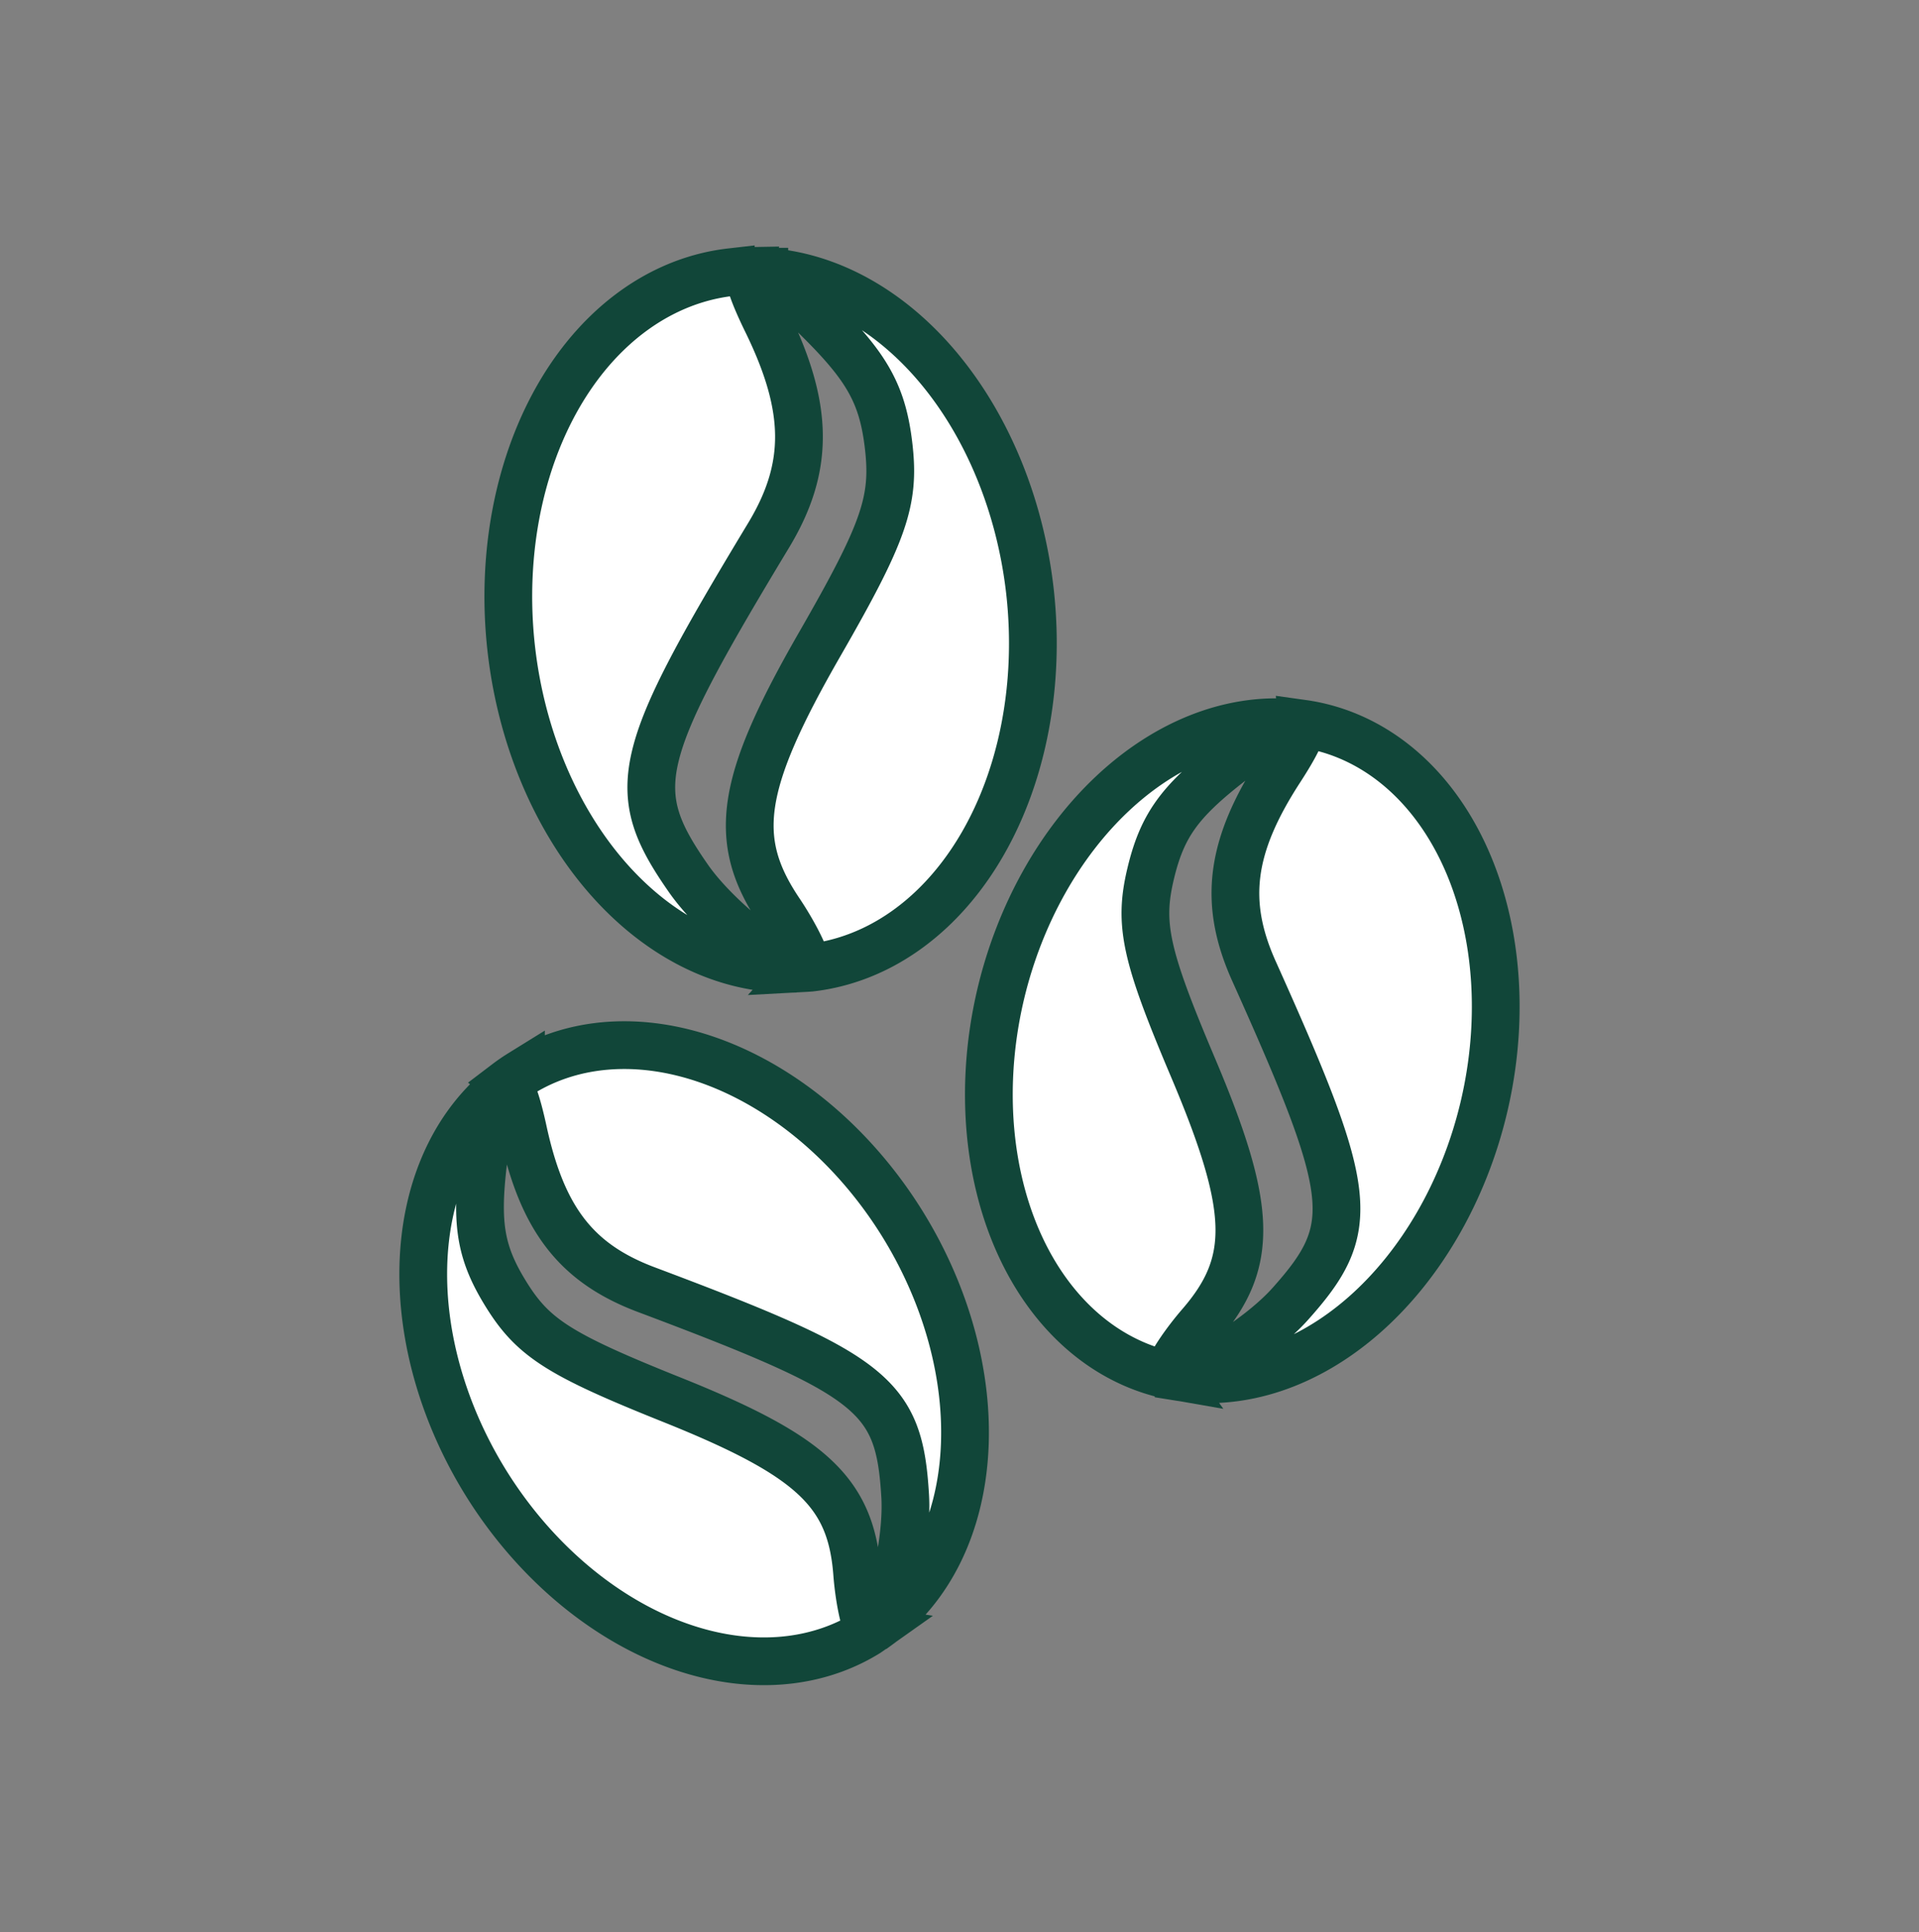 <svg xmlns="http://www.w3.org/2000/svg" width="45.371mm" height="45.686mm" viewBox="0 0 160.762 161.879" version="1.1">
  <rect x="0" y="0" width="160.762" height="161.879" fill="#808080" stroke="none"/>
  <g id="layer1" transform="translate(-96.762,-468.566)">
    <g id="g4958" transform="translate(-197.202,-125.924)">
      <!-- Coffee Bean 1 -->
      <path d="M337.606,684.42a27.561,20.545,58.252,0,0,-1.207,0.83c0.431,0.354,0.892,1.683,1.392,3.989c1.606,7.409,4.466,11.094,10.322,13.295c19.134,7.191,21.177,8.82,21.682,17.295c0.219,3.663,-1.099,9.256,-2.226,10.807a27.561,20.545,58.252,0,0,2.011,-33.589a27.561,20.545,58.252,0,0,-31.974,-12.626z m-2.096,1.603a27.561,20.545,58.252,0,0,-0.873,32.645a27.561,20.545,58.252,0,0,31.973,12.627a27.561,20.545,58.252,0,0,0.36,-0.247c-0.118,-0.019,-0.229,-0.11,-0.33,-0.283c-0.335,-0.576,-0.725,-2.581,-0.868,-4.454c-0.517,-6.802,-3.776,-9.852,-15.565,-14.574c-9.389,-3.76,-11.586,-5.162,-13.854,-8.828c-2.104,-3.401,-2.528,-5.796,-1.93,-10.917c0.344,-2.94,0.703,-4.924,1.086,-5.968z" fill="#fff" stroke="#114639" stroke-width="4"/>
      <!-- Coffee Bean 2 -->
      <path d="M404.53,655.389a20.785,27.883,13.466,0,0,-1.456,-0.275c0.053,0.561,-0.573,1.84,-1.873,3.842c-4.175,6.433,-4.783,11.113,-2.19,16.886c8.473,18.864,8.759,21.491,3.034,27.895c-2.474,2.768,-7.429,5.808,-9.346,6.104a20.785,27.883,13.466,0,0,25.551,-22.495a20.785,27.883,13.466,0,0,-13.721,-31.957z m-2.645,-0.363a20.785,27.883,13.466,0,0,-24.062,22.639a20.785,27.883,13.466,0,0,13.721,31.957a20.785,27.883,13.466,0,0,0.434,0.082c-0.07,-0.098,-0.084,-0.243,-0.031,-0.439c0.175,-0.651,1.336,-2.36,2.58,-3.797c4.516,-5.219,4.383,-9.733,-0.629,-21.563c-3.991,-9.421,-4.551,-11.998,-3.535,-16.24c0.942,-3.935,2.36,-5.946,6.464,-9.166c2.356,-1.849,4.036,-3.004,5.059,-3.474z" fill="#fff" stroke="#114639" stroke-width="4"/>
      <!-- Coffee Bean 3 -->
      <path d="M355.184,617.293a29.324,21.86,83.468,0,1,1.555,-0.102c-0.127,0.579,0.365,1.994,1.467,4.249c3.542,7.246,3.582,12.209,0.142,17.907c-11.241,18.618,-11.873,21.325,-6.71,28.736c2.232,3.203,7.018,7.006,8.983,7.559a29.324,21.86,83.468,0,1,-23.819,-26.729a29.324,21.86,83.468,0,1,18.382,-31.621z m2.807,-0.043a29.324,21.86,83.468,0,1,22.246,26.69a29.324,21.86,83.468,0,1,-18.382,31.621a29.324,21.86,83.468,0,1,-0.464,0.031c0.086,-0.094,0.119,-0.243,0.088,-0.454c-0.1,-0.702,-1.096,-2.634,-2.211,-4.292c-4.052,-6.022,-3.34,-10.717,3.394,-22.431c5.363,-9.329,6.274,-11.948,5.753,-16.505c-0.484,-4.228,-1.709,-6.507,-5.584,-10.39c-2.225,-2.229,-3.832,-3.649,-4.84,-4.269z" fill="#fff" stroke="#114639" stroke-width="4"/>
    </g>
  </g>
</svg>

